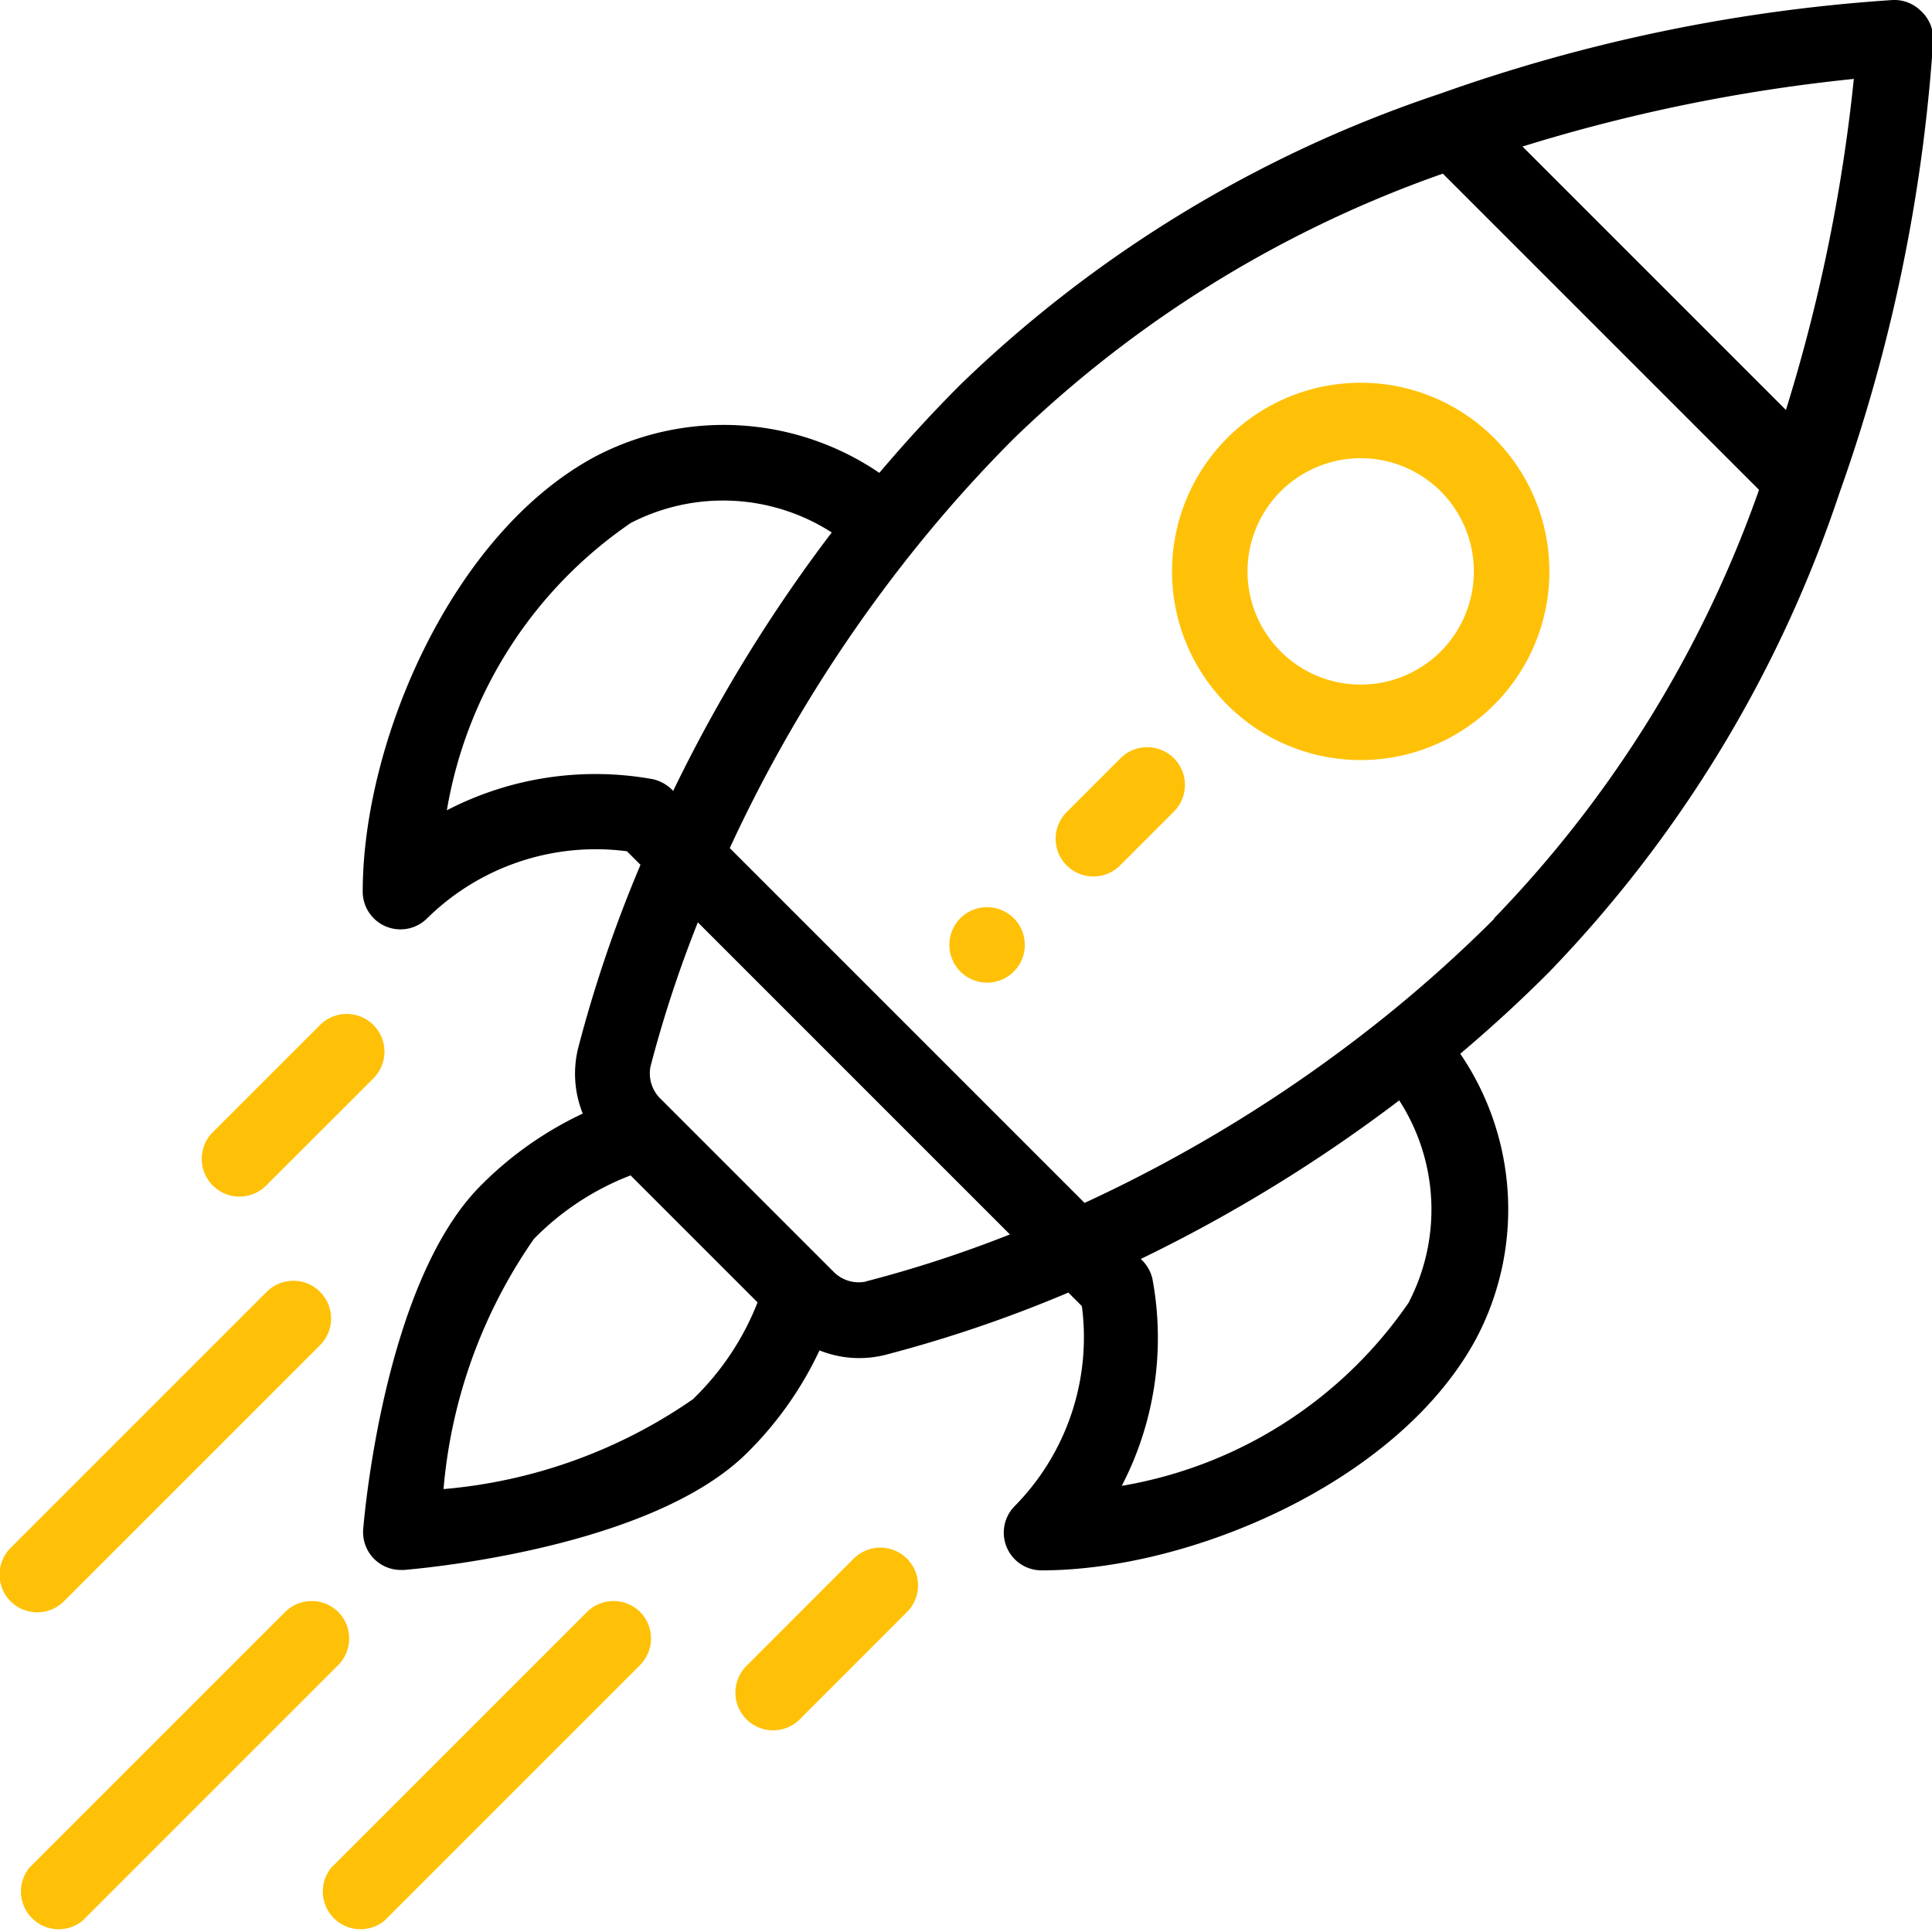<svg xmlns="http://www.w3.org/2000/svg" width="28.571" height="28.571" viewBox="0 0 28.571 28.571"><g transform="translate(14.039 13.416)"><path d="M252.54,240.582a.558.558,0,1,0,0,.789A.558.558,0,0,0,252.54,240.582Z" transform="translate(-251.587 -240.419)" fill="#ffc107"/></g><g transform="translate(17.333 5.659)"><path d="M315.365,102.233a2.79,2.79,0,1,0,0,3.946A2.789,2.789,0,0,0,315.365,102.233Zm-.789,3.157a1.674,1.674,0,1,1,0-2.368A1.676,1.676,0,0,1,314.576,105.39Z" transform="translate(-310.603 -101.415)" fill="#ffc107"/></g><g transform="translate(5.358 0)"><path d="M119.068.163A.556.556,0,0,0,118.653,0a24.79,24.79,0,0,0-6.7,1.387,18.684,18.684,0,0,0-7.089,4.3c-.413.413-.815.851-1.2,1.306a4.09,4.09,0,0,0-4.2-.242c-2.125,1.137-3.44,4.225-3.44,6.434a.558.558,0,0,0,.953.395,3.553,3.553,0,0,1,2.955-.991l.2.2a19.628,19.628,0,0,0-.922,2.71,1.58,1.58,0,0,0,.068.969,5.285,5.285,0,0,0-1.507,1.063c-1.436,1.436-1.728,4.937-1.74,5.086a.558.558,0,0,0,.556.6l.044,0c.148-.012,3.649-.3,5.086-1.74a5.285,5.285,0,0,0,1.062-1.507,1.576,1.576,0,0,0,.97.067,19.63,19.63,0,0,0,2.71-.922l.2.2a3.553,3.553,0,0,1-.991,2.955.558.558,0,0,0,.395.953c2.209,0,5.3-1.315,6.434-3.44a4.09,4.09,0,0,0-.242-4.2c.455-.384.893-.786,1.306-1.2a18.685,18.685,0,0,0,4.3-7.089,24.79,24.79,0,0,0,1.388-6.7A.558.558,0,0,0,119.068.163Zm-21.8,11.821a6.448,6.448,0,0,1,2.72-4.25,2.973,2.973,0,0,1,2.972.14,22.563,22.563,0,0,0-2.345,3.822.588.588,0,0,0-.3-.173A4.77,4.77,0,0,0,97.266,11.984Zm3.651,8.7a7.6,7.6,0,0,1-3.7,1.337,7.6,7.6,0,0,1,1.337-3.7,4.021,4.021,0,0,1,1.429-.939l1.878,1.878A4.021,4.021,0,0,1,100.917,20.682Zm2.544-1.731a.524.524,0,0,1-.488-.158L101.88,17.7l-1.441-1.441a.524.524,0,0,1-.159-.488,18.12,18.12,0,0,1,.7-2.131l4.615,4.615A18.109,18.109,0,0,1,103.461,18.951Zm8.036.3a6.448,6.448,0,0,1-4.25,2.72A4.75,4.75,0,0,0,107.7,18.9a.583.583,0,0,0-.17-.282,22.572,22.572,0,0,0,3.822-2.345A2.973,2.973,0,0,1,111.5,19.246Zm1.258-5.666a20.256,20.256,0,0,1-1.609,1.444,21.44,21.44,0,0,1-4.449,2.758l-5.247-5.247a21.436,21.436,0,0,1,2.758-4.448,20.249,20.249,0,0,1,1.444-1.61,17.4,17.4,0,0,1,6.343-3.916l4.676,4.676A17.4,17.4,0,0,1,112.755,13.58Zm4.318-7.52-3.9-3.9a25.089,25.089,0,0,1,4.9-1A25.092,25.092,0,0,1,117.072,6.059Z" transform="translate(-96.018 0)"/></g><g transform="translate(10.883 22.886)"><path d="M197.551,410.285a.558.558,0,0,0-.789,0l-1.578,1.579a.558.558,0,1,0,.789.789l1.578-1.579A.558.558,0,0,0,197.551,410.285Z" transform="translate(-195.021 -410.121)" fill="#ffc107"/></g><g transform="translate(2.991 14.994)"><path d="M56.123,268.865a.558.558,0,0,0-.789,0l-1.579,1.578a.558.558,0,1,0,.789.789l1.579-1.578A.558.558,0,0,0,56.123,268.865Z" transform="translate(-53.592 -268.701)" fill="#ffc107"/></g><g transform="translate(4.735 23.676)"><path d="M89.584,424.435a.558.558,0,0,0-.789,0l-3.78,3.78A.558.558,0,0,0,85.8,429l3.78-3.78A.558.558,0,0,0,89.584,424.435Z" transform="translate(-84.851 -424.271)" fill="#ffc107"/></g><g transform="translate(0.271 23.676)"><path d="M9.584,424.435a.558.558,0,0,0-.789,0l-3.78,3.78A.558.558,0,0,0,5.8,429l3.78-3.78A.558.558,0,0,0,9.584,424.435Z" transform="translate(-4.851 -424.271)" fill="#ffc107"/></g><g transform="translate(0 18.94)"><path d="M4.734,339.574a.558.558,0,0,0-.789,0l-3.78,3.78a.558.558,0,1,0,.789.789l3.78-3.78A.558.558,0,0,0,4.734,339.574Z" transform="translate(-0.001 -339.41)" fill="#ffc107"/></g><g transform="translate(15.618 11.049)"><path d="M281.613,198.154a.558.558,0,0,0-.789,0l-.789.789a.558.558,0,1,0,.789.789l.789-.789A.558.558,0,0,0,281.613,198.154Z" transform="translate(-279.871 -197.99)" fill="#ffc107"/></g></svg>